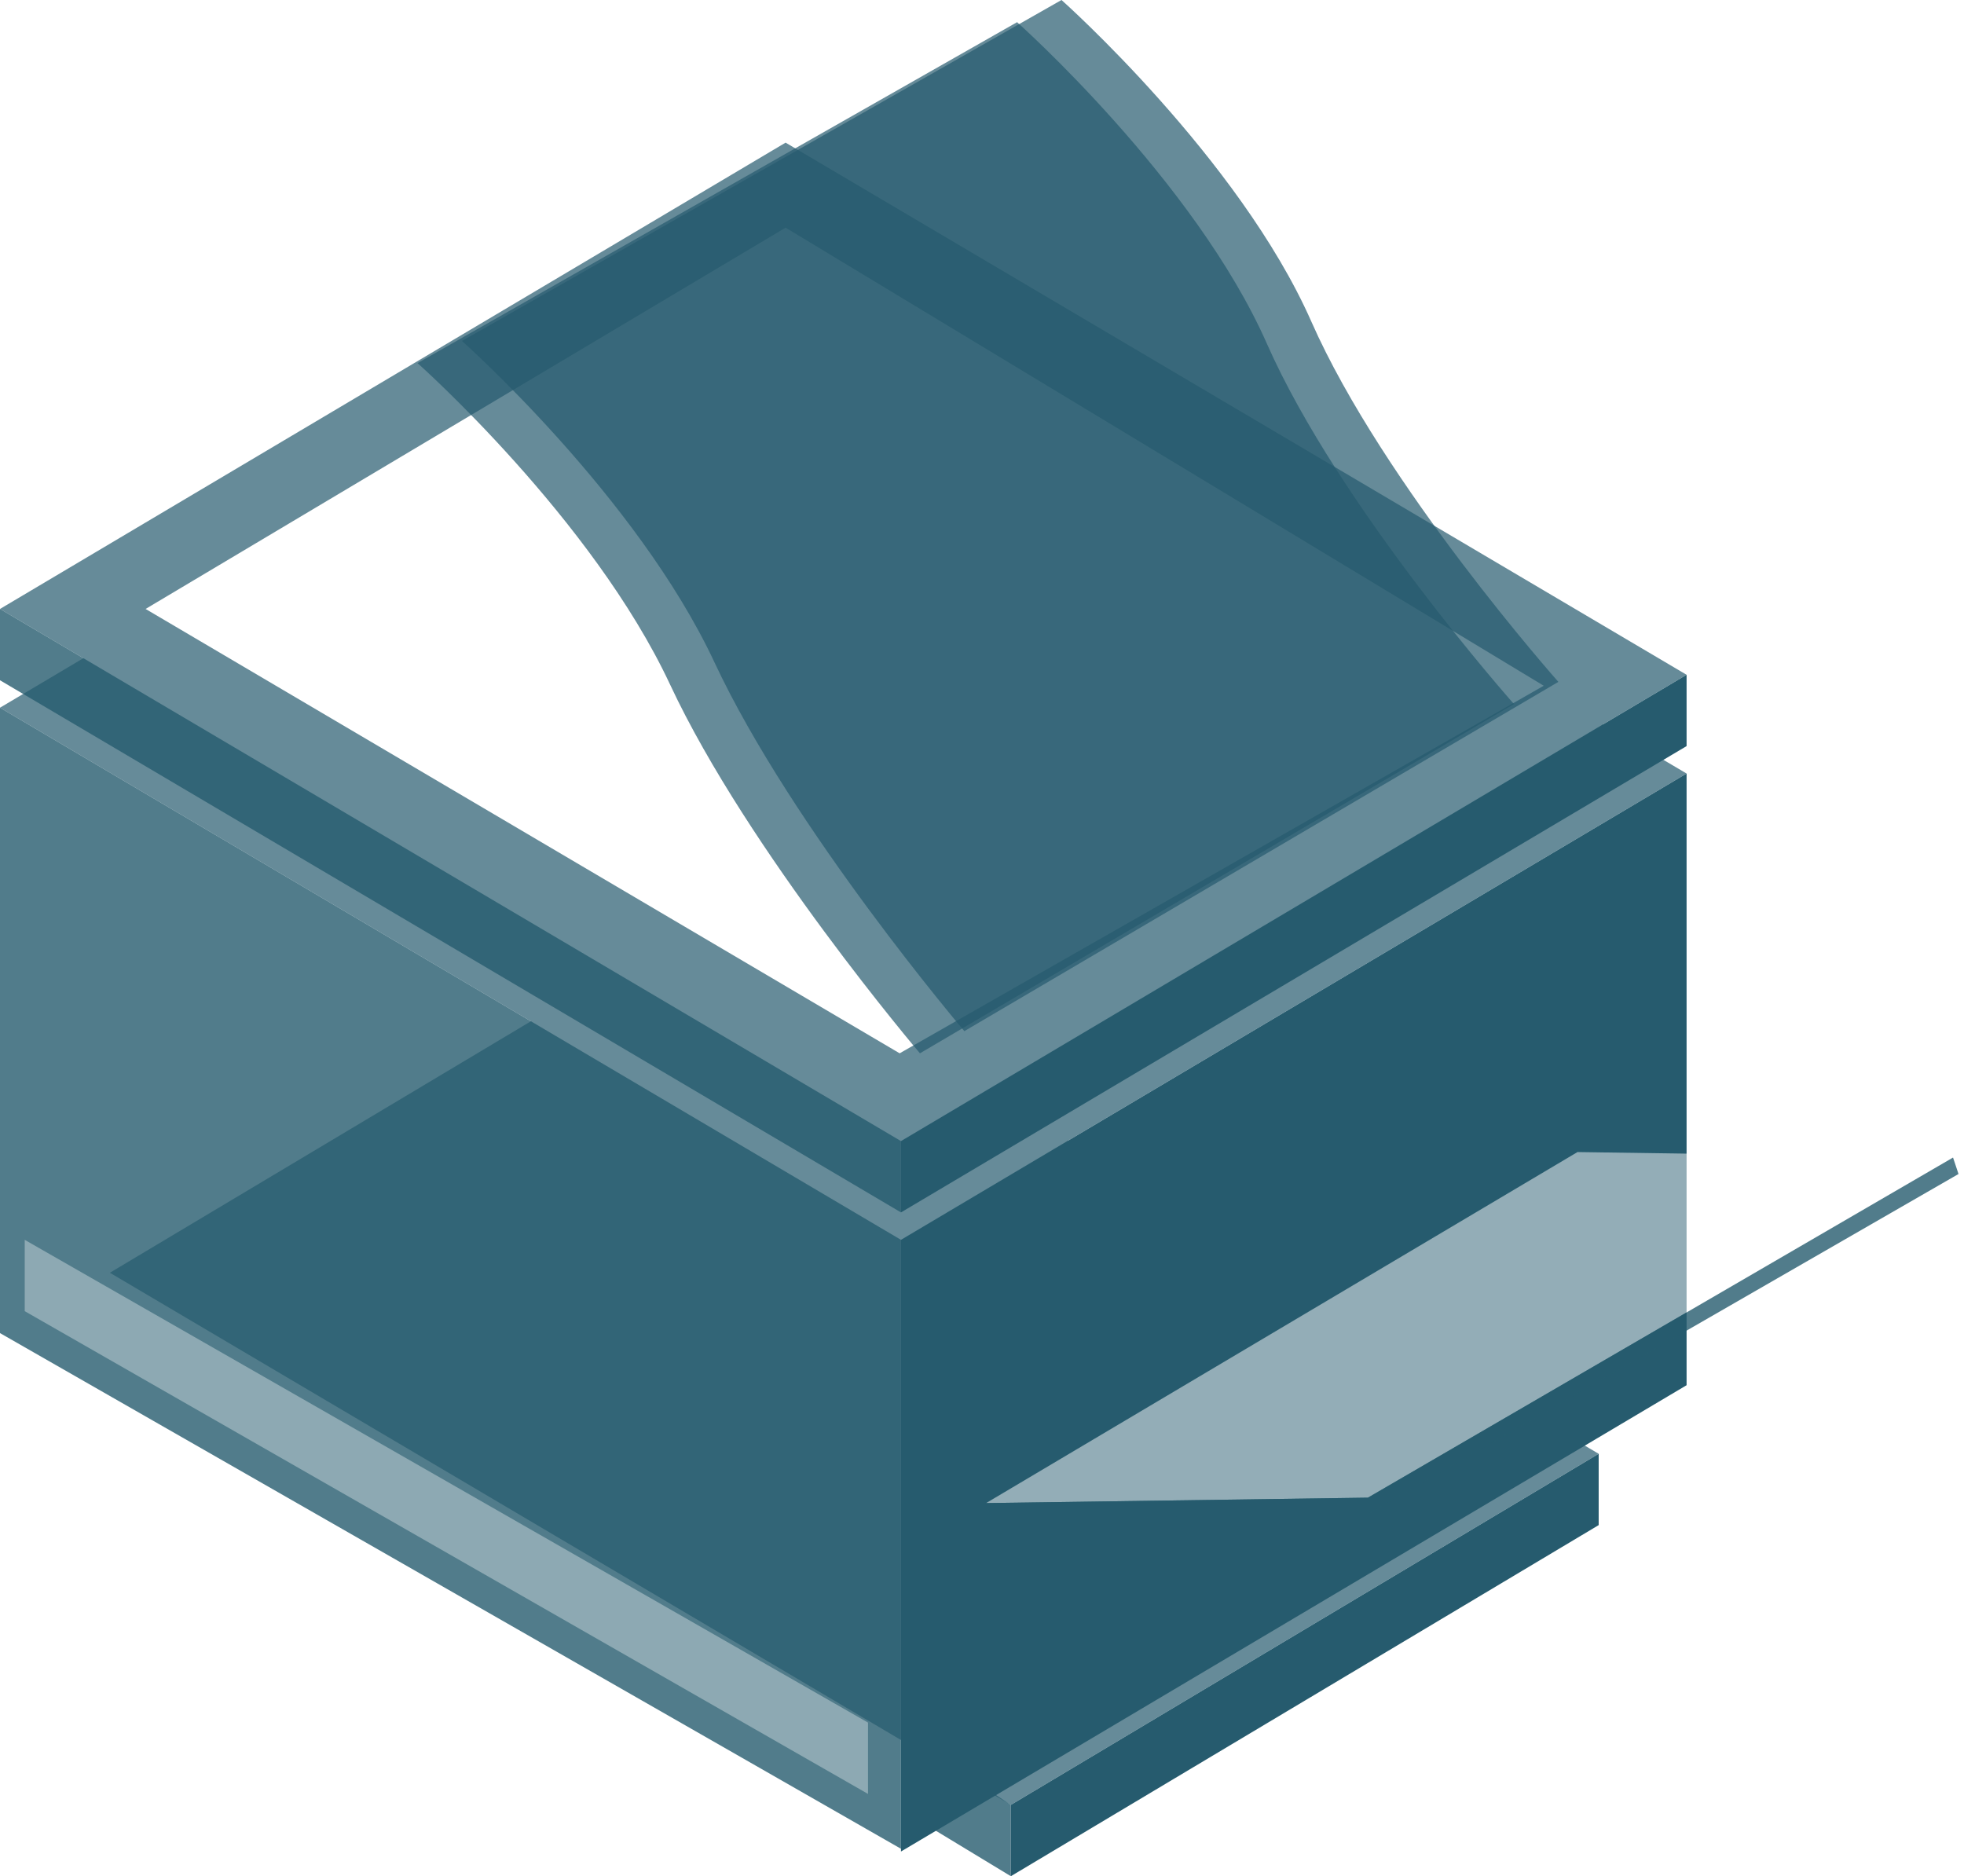 <svg width="179" height="171" viewBox="0 0 179 171" fill="none" xmlns="http://www.w3.org/2000/svg">
<g filter="url(#filter0_b_0_8503)">
<path fill-rule="evenodd" clip-rule="evenodd" d="M71.6 13L153.716 61.5L146.116 66.011L153.716 70.5L97.364 103.949L145.704 132.5L92.129 164.5L10.014 116L48.388 93.08L0 64.5L7.6 59.989L0 55.5L71.6 13Z" fill="#265B6E" fill-opacity="0.7"/>
</g>
<path fill-rule="evenodd" clip-rule="evenodd" d="M71.6 20.75L140.697 62.5L81.994 96L13.269 55.5L71.6 20.75Z" fill="white"/>
<g filter="url(#filter1_b_0_8503)">
<path fill-rule="evenodd" clip-rule="evenodd" d="M38.053 33.095L92.698 2.021C92.698 2.021 108.89 16.421 115.467 31.326C122.045 46.232 137.983 64.168 137.983 64.168L83.844 96C83.844 96 68.159 77.558 61.075 62.4C53.992 47.242 38.053 33.095 38.053 33.095Z" fill="#265B6E" fill-opacity="0.7"/>
</g>
<g filter="url(#filter2_b_0_8503)">
<path fill-rule="evenodd" clip-rule="evenodd" d="M42.101 31.074L96.746 0C96.746 0 112.937 14.4 119.515 29.305C126.093 44.211 142.031 62.147 142.031 62.147L87.892 93.979C87.892 93.979 72.207 75.537 65.123 60.379C58.039 45.221 42.101 31.074 42.101 31.074Z" fill="#265B6E" fill-opacity="0.7"/>
</g>
<path fill-rule="evenodd" clip-rule="evenodd" d="M82.115 110.5L153.716 68V61.5L82.115 104V110.5ZM153.716 126.25L82.115 168.75V113L153.716 70.5V126.25ZM145.704 139L92.129 171V164.5L145.704 132.5V139Z" fill="#265B6E"/>
<g filter="url(#filter3_b_0_8503)">
<path fill-rule="evenodd" clip-rule="evenodd" d="M143.774 105L178 105.5L124.675 136.5L89.876 136.992L143.774 105Z" fill="white" fill-opacity="0.5"/>
</g>
<g filter="url(#filter4_b_0_8503)">
<path fill-rule="evenodd" clip-rule="evenodd" d="M82.115 110.5L0 62V55.5L82.115 104V110.5ZM0 121.5L82.115 168.5V113L0 64.5V121.5ZM85.119 166.75L92.129 171V164.5L90.627 163.5L85.119 166.75ZM124.675 138L90.377 138.5L89.876 136.992L124.675 136.5L178 105.5L178.5 107L124.675 138Z" fill="#265B6E" fill-opacity="0.8"/>
</g>
<path opacity="0.346" fill-rule="evenodd" clip-rule="evenodd" d="M2.253 119.5L79.111 163.5V157L2.253 113L2.253 119.5Z" fill="white"/>
<defs>
<filter id="filter0_b_0_8503" x="-135.914" y="-122.914" width="425.544" height="423.328" filterUnits="userSpaceOnUse" color-interpolation-filters="sRGB">
<feFlood flood-opacity="0" result="BackgroundImageFix"/>
<feGaussianBlur in="BackgroundImageFix" stdDeviation="67.957"/>
<feComposite in2="SourceAlpha" operator="in" result="effect1_backgroundBlur_0_8503"/>
<feBlend mode="normal" in="SourceGraphic" in2="effect1_backgroundBlur_0_8503" result="shape"/>
</filter>
<filter id="filter1_b_0_8503" x="-11.947" y="-47.979" width="199.93" height="193.979" filterUnits="userSpaceOnUse" color-interpolation-filters="sRGB">
<feFlood flood-opacity="0" result="BackgroundImageFix"/>
<feGaussianBlur in="BackgroundImageFix" stdDeviation="25"/>
<feComposite in2="SourceAlpha" operator="in" result="effect1_backgroundBlur_0_8503"/>
<feBlend mode="normal" in="SourceGraphic" in2="effect1_backgroundBlur_0_8503" result="shape"/>
</filter>
<filter id="filter2_b_0_8503" x="-7.899" y="-50" width="199.93" height="193.979" filterUnits="userSpaceOnUse" color-interpolation-filters="sRGB">
<feFlood flood-opacity="0" result="BackgroundImageFix"/>
<feGaussianBlur in="BackgroundImageFix" stdDeviation="25"/>
<feComposite in2="SourceAlpha" operator="in" result="effect1_backgroundBlur_0_8503"/>
<feBlend mode="normal" in="SourceGraphic" in2="effect1_backgroundBlur_0_8503" result="shape"/>
</filter>
<filter id="filter3_b_0_8503" x="39.876" y="55" width="188.124" height="131.992" filterUnits="userSpaceOnUse" color-interpolation-filters="sRGB">
<feFlood flood-opacity="0" result="BackgroundImageFix"/>
<feGaussianBlur in="BackgroundImageFix" stdDeviation="25"/>
<feComposite in2="SourceAlpha" operator="in" result="effect1_backgroundBlur_0_8503"/>
<feBlend mode="normal" in="SourceGraphic" in2="effect1_backgroundBlur_0_8503" result="shape"/>
</filter>
<filter id="filter4_b_0_8503" x="-135.914" y="-80.414" width="450.329" height="387.328" filterUnits="userSpaceOnUse" color-interpolation-filters="sRGB">
<feFlood flood-opacity="0" result="BackgroundImageFix"/>
<feGaussianBlur in="BackgroundImageFix" stdDeviation="67.957"/>
<feComposite in2="SourceAlpha" operator="in" result="effect1_backgroundBlur_0_8503"/>
<feBlend mode="normal" in="SourceGraphic" in2="effect1_backgroundBlur_0_8503" result="shape"/>
</filter>
</defs>
</svg>
